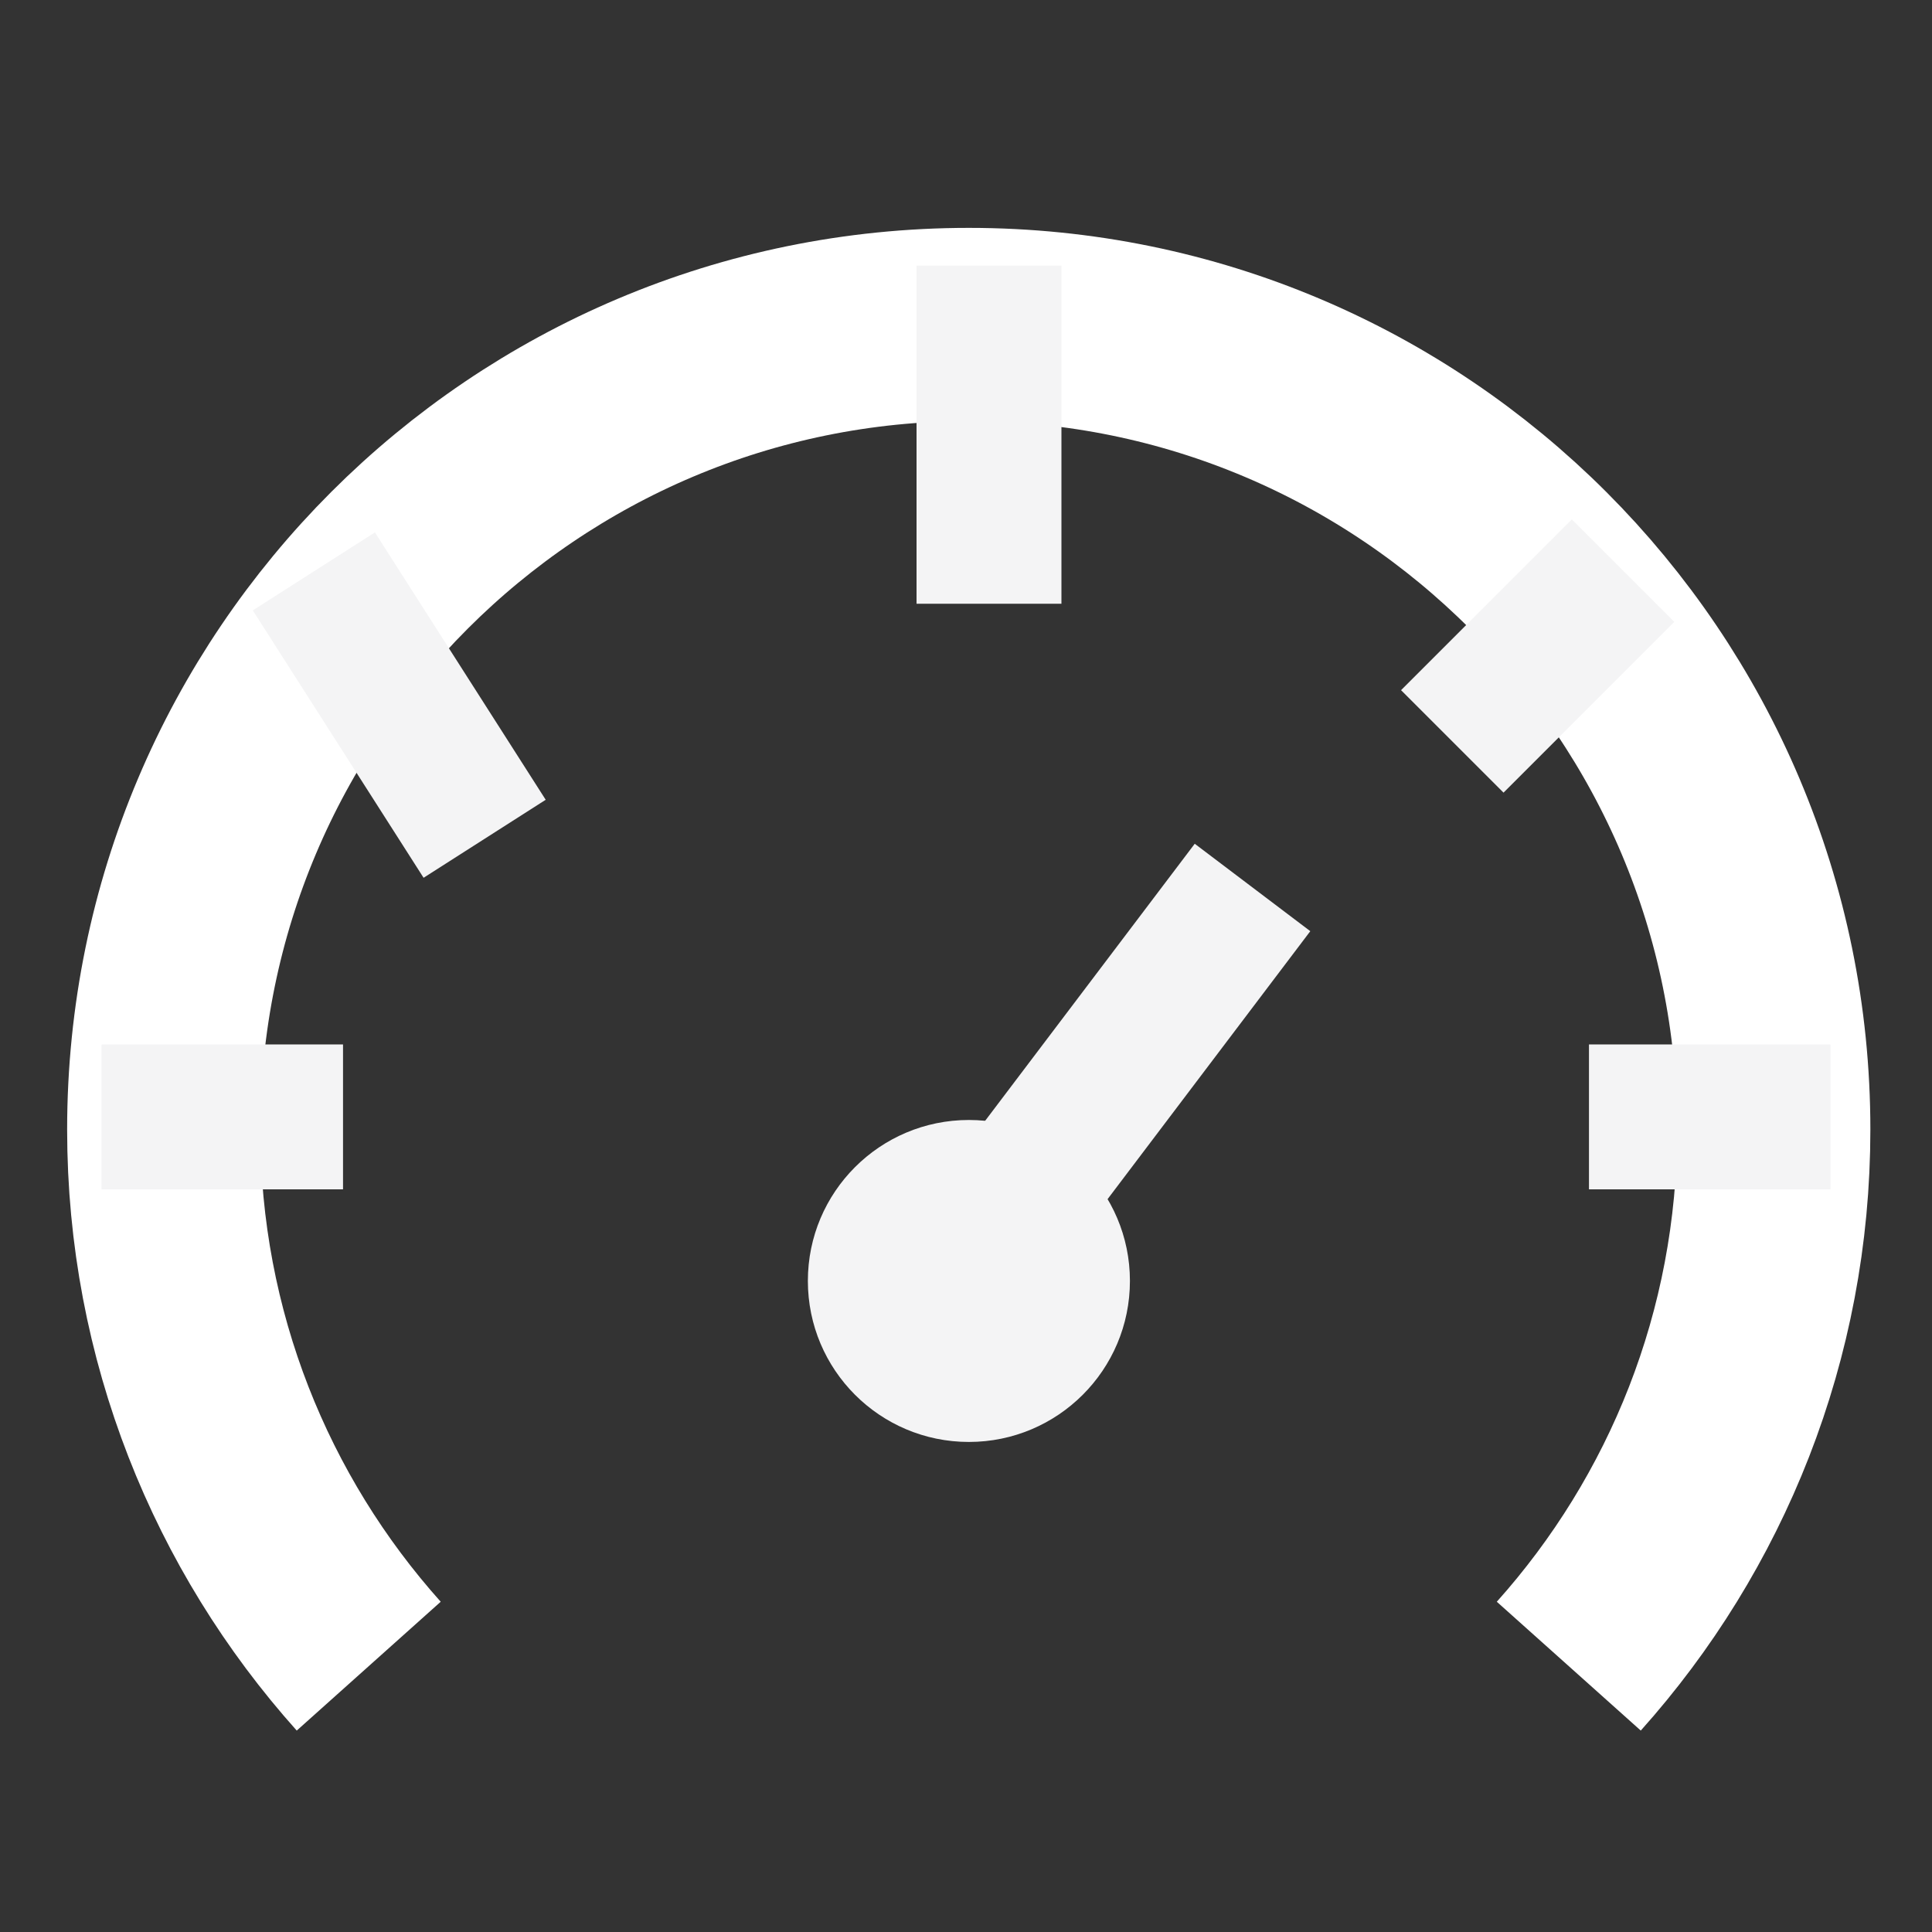 <svg width="20" height="20" viewBox="0 0 20 20" fill="none" xmlns="http://www.w3.org/2000/svg">
<rect x="0" y="0" width="20" height="20" fill="#333333" stroke="none"/>
<path d="M16.24 17.248C17.559 15.774 18.362 13.827 18.362 11.693C18.362 7.09 14.631 3.359 10.029 3.359C5.426 3.359 1.695 7.09 1.695 11.693C1.695 13.827 2.498 15.774 3.817 17.248" stroke="white" stroke-width="2"/>
<path d="M1.051 11.562H3.551" stroke="#F4F4F5" stroke-width="1.5"/>
<path d="M10.238 2.75V6.25" stroke="#F4F4F5" stroke-width="1.5"/>
<path d="M12.966 9.187L10.595 12.321" stroke="#F4F4F5" stroke-width="1.5"/>
<path d="M3.249 5.915L5.017 8.683" stroke="#F4F4F5" stroke-width="1.5"/>
<path d="M16.802 5.907L15.034 7.675" stroke="#F4F4F5" stroke-width="1.5"/>
<path d="M16.449 11.562H18.949" stroke="#F4F4F5" stroke-width="1.5"/>
<path d="M10.03 14.927C10.95 14.927 11.697 14.181 11.697 13.26C11.697 12.34 10.95 11.594 10.03 11.594C9.109 11.594 8.363 12.34 8.363 13.26C8.363 14.181 9.109 14.927 10.03 14.927Z" fill="#F4F4F5"/>
</svg>
